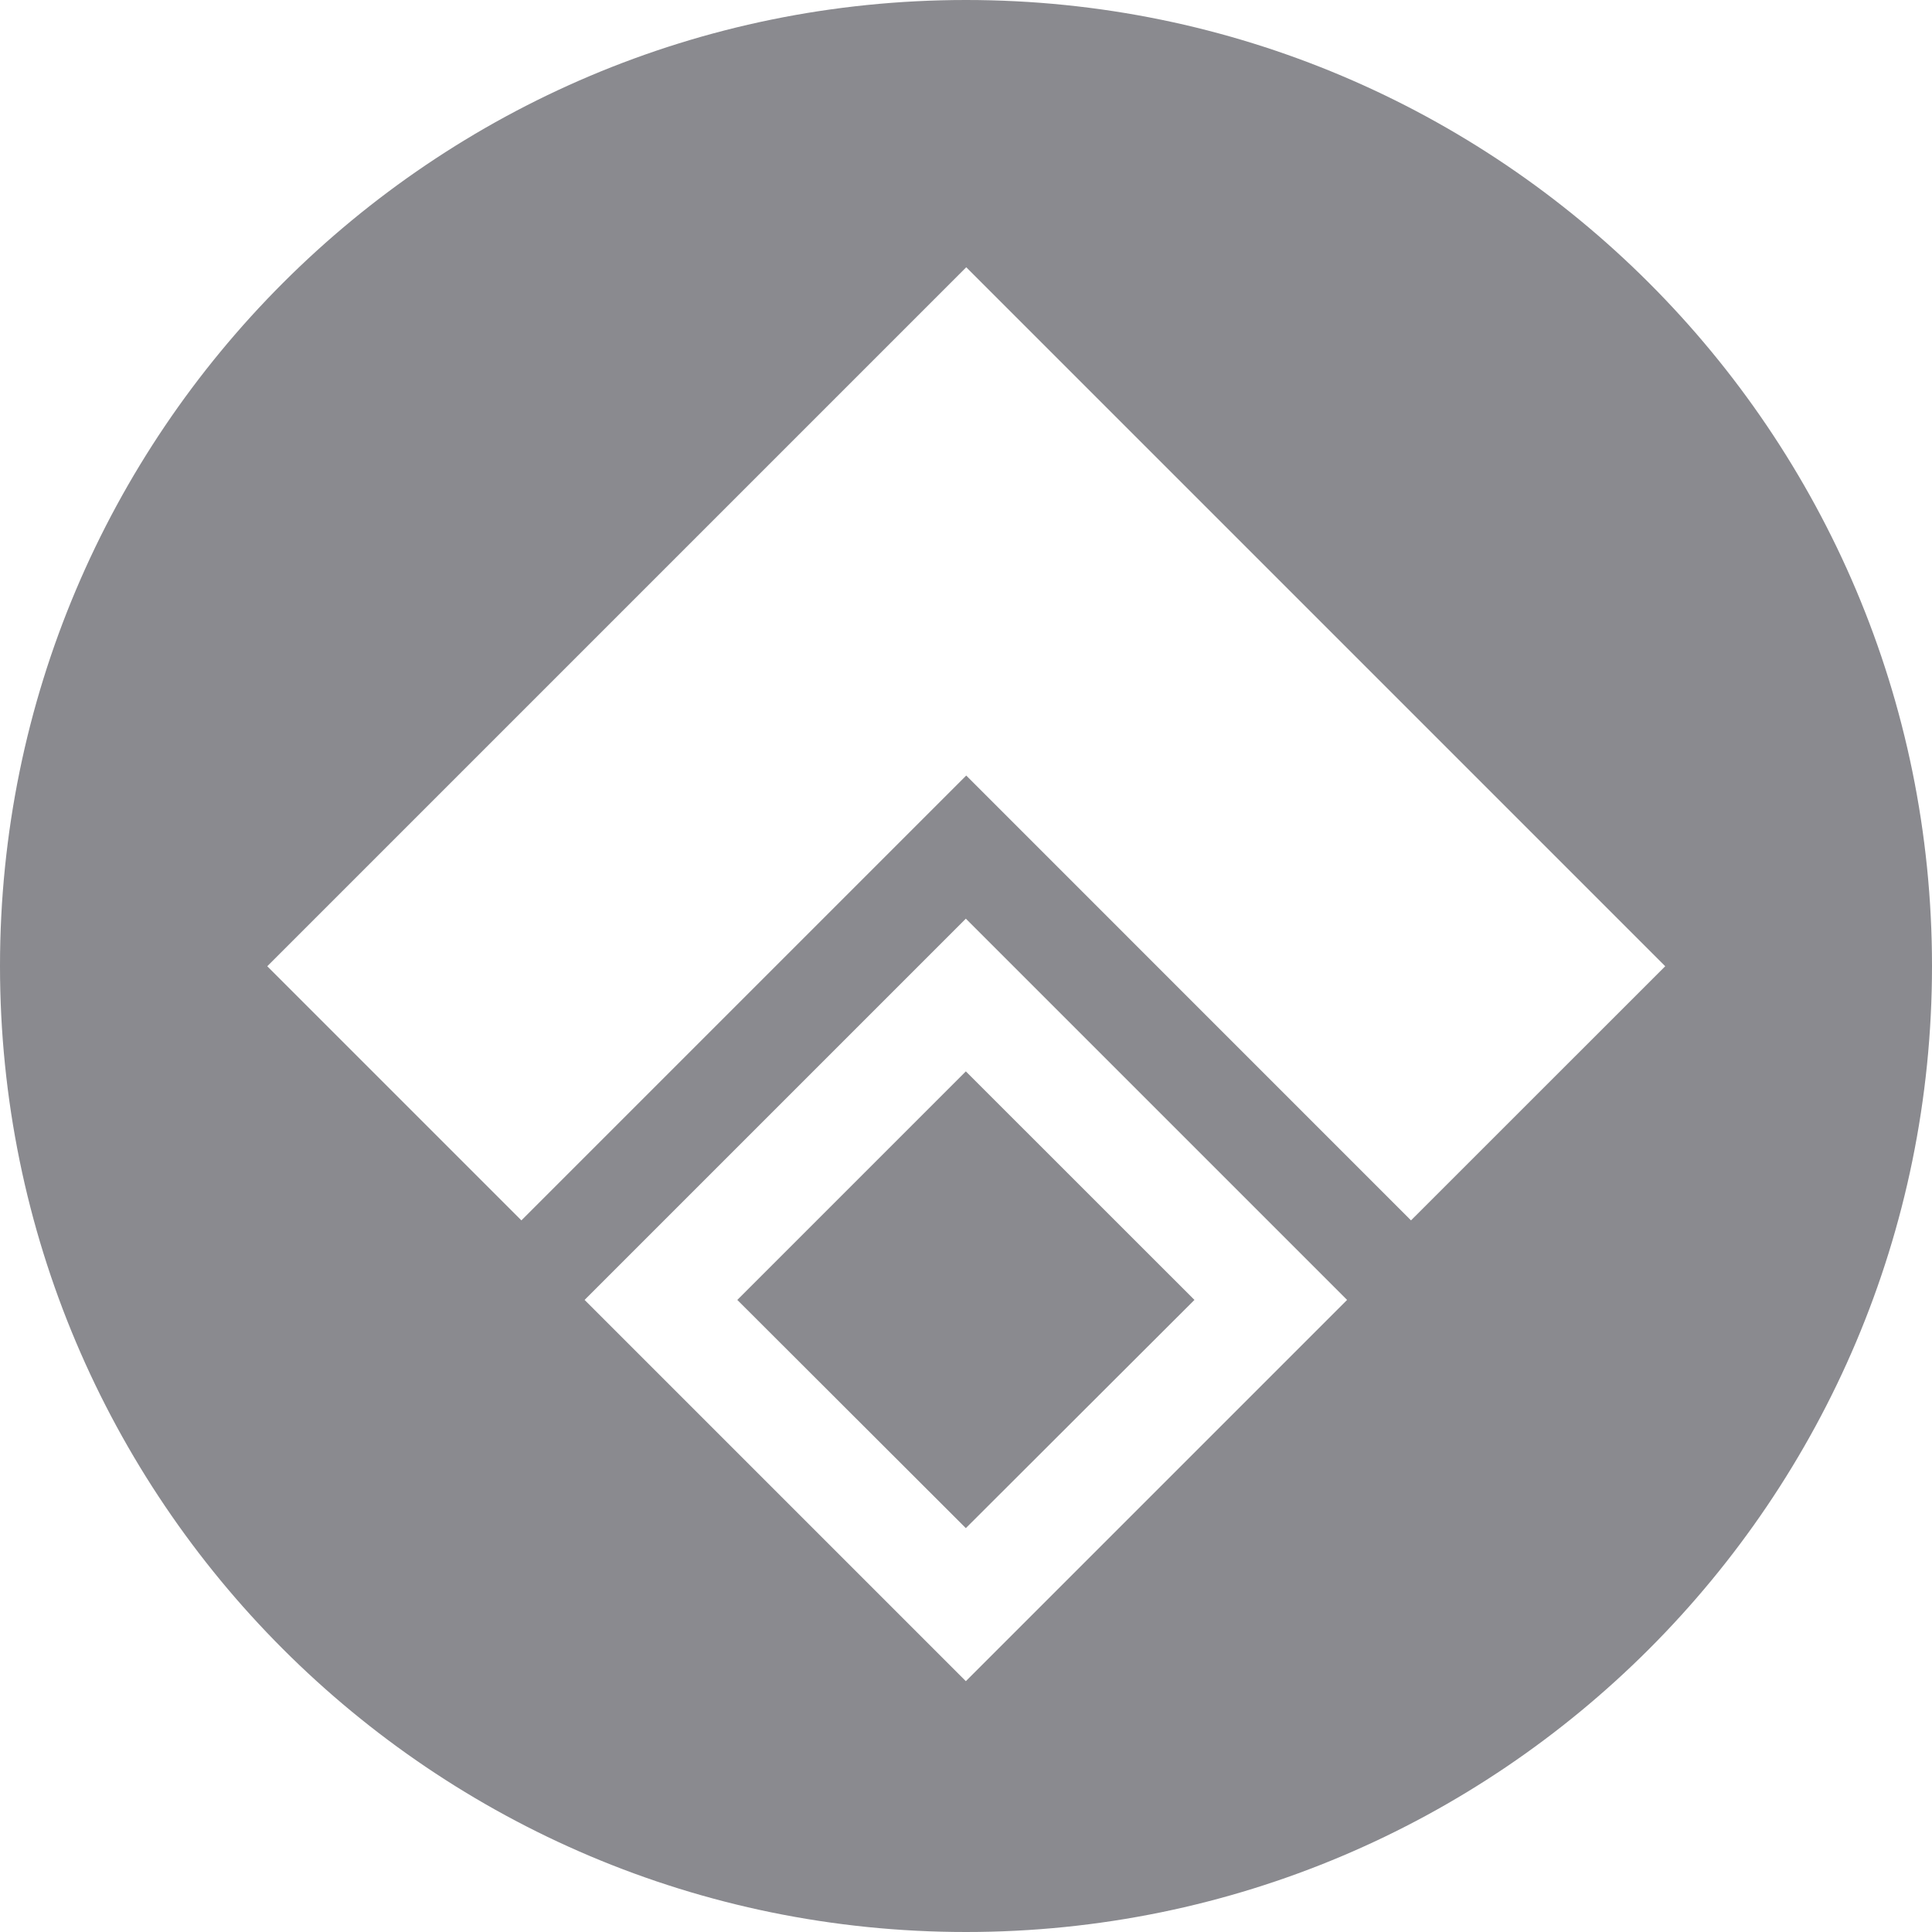<?xml version="1.0" encoding="UTF-8"?>
<svg width="24px" height="24px" viewBox="0 0 24 24" version="1.1" xmlns="http://www.w3.org/2000/svg" xmlns:xlink="http://www.w3.org/1999/xlink">
    <!-- Generator: Sketch 53.2 (72643) - https://sketchapp.com -->
    <title>dgx</title>
    <desc>Created with Sketch.</desc>
    <g id="dgx" stroke="none" stroke-width="1" fill="none" fill-rule="evenodd">
        <g fill="#8A8A8F" fill-rule="nonzero" id="Group-2">
            <g>
                <path d="M12,24 C5.373,24 4.97379915e-14,18.627 4.97379915e-14,12 C4.97379915e-14,5.373 5.373,4.97379915e-14 12,4.97379915e-14 C18.627,4.97379915e-14 24,5.373 24,12 C24,18.627 18.627,24 12,24 Z M12.003,3.32 L3.32,12.003 L6.477,15.16 L12.003,9.634 L17.528,15.16 L20.686,12.003 L12.003,3.32 Z M11.998,13.309 L14.838,16.148 L11.998,18.983 L9.159,16.148 L11.998,13.309 Z M11.998,11.412 L7.262,16.148 L11.998,20.884 L16.734,16.148 L11.998,11.412 Z" id="Combined-Shape"></path>
            </g>
        </g>
    </g>
</svg>